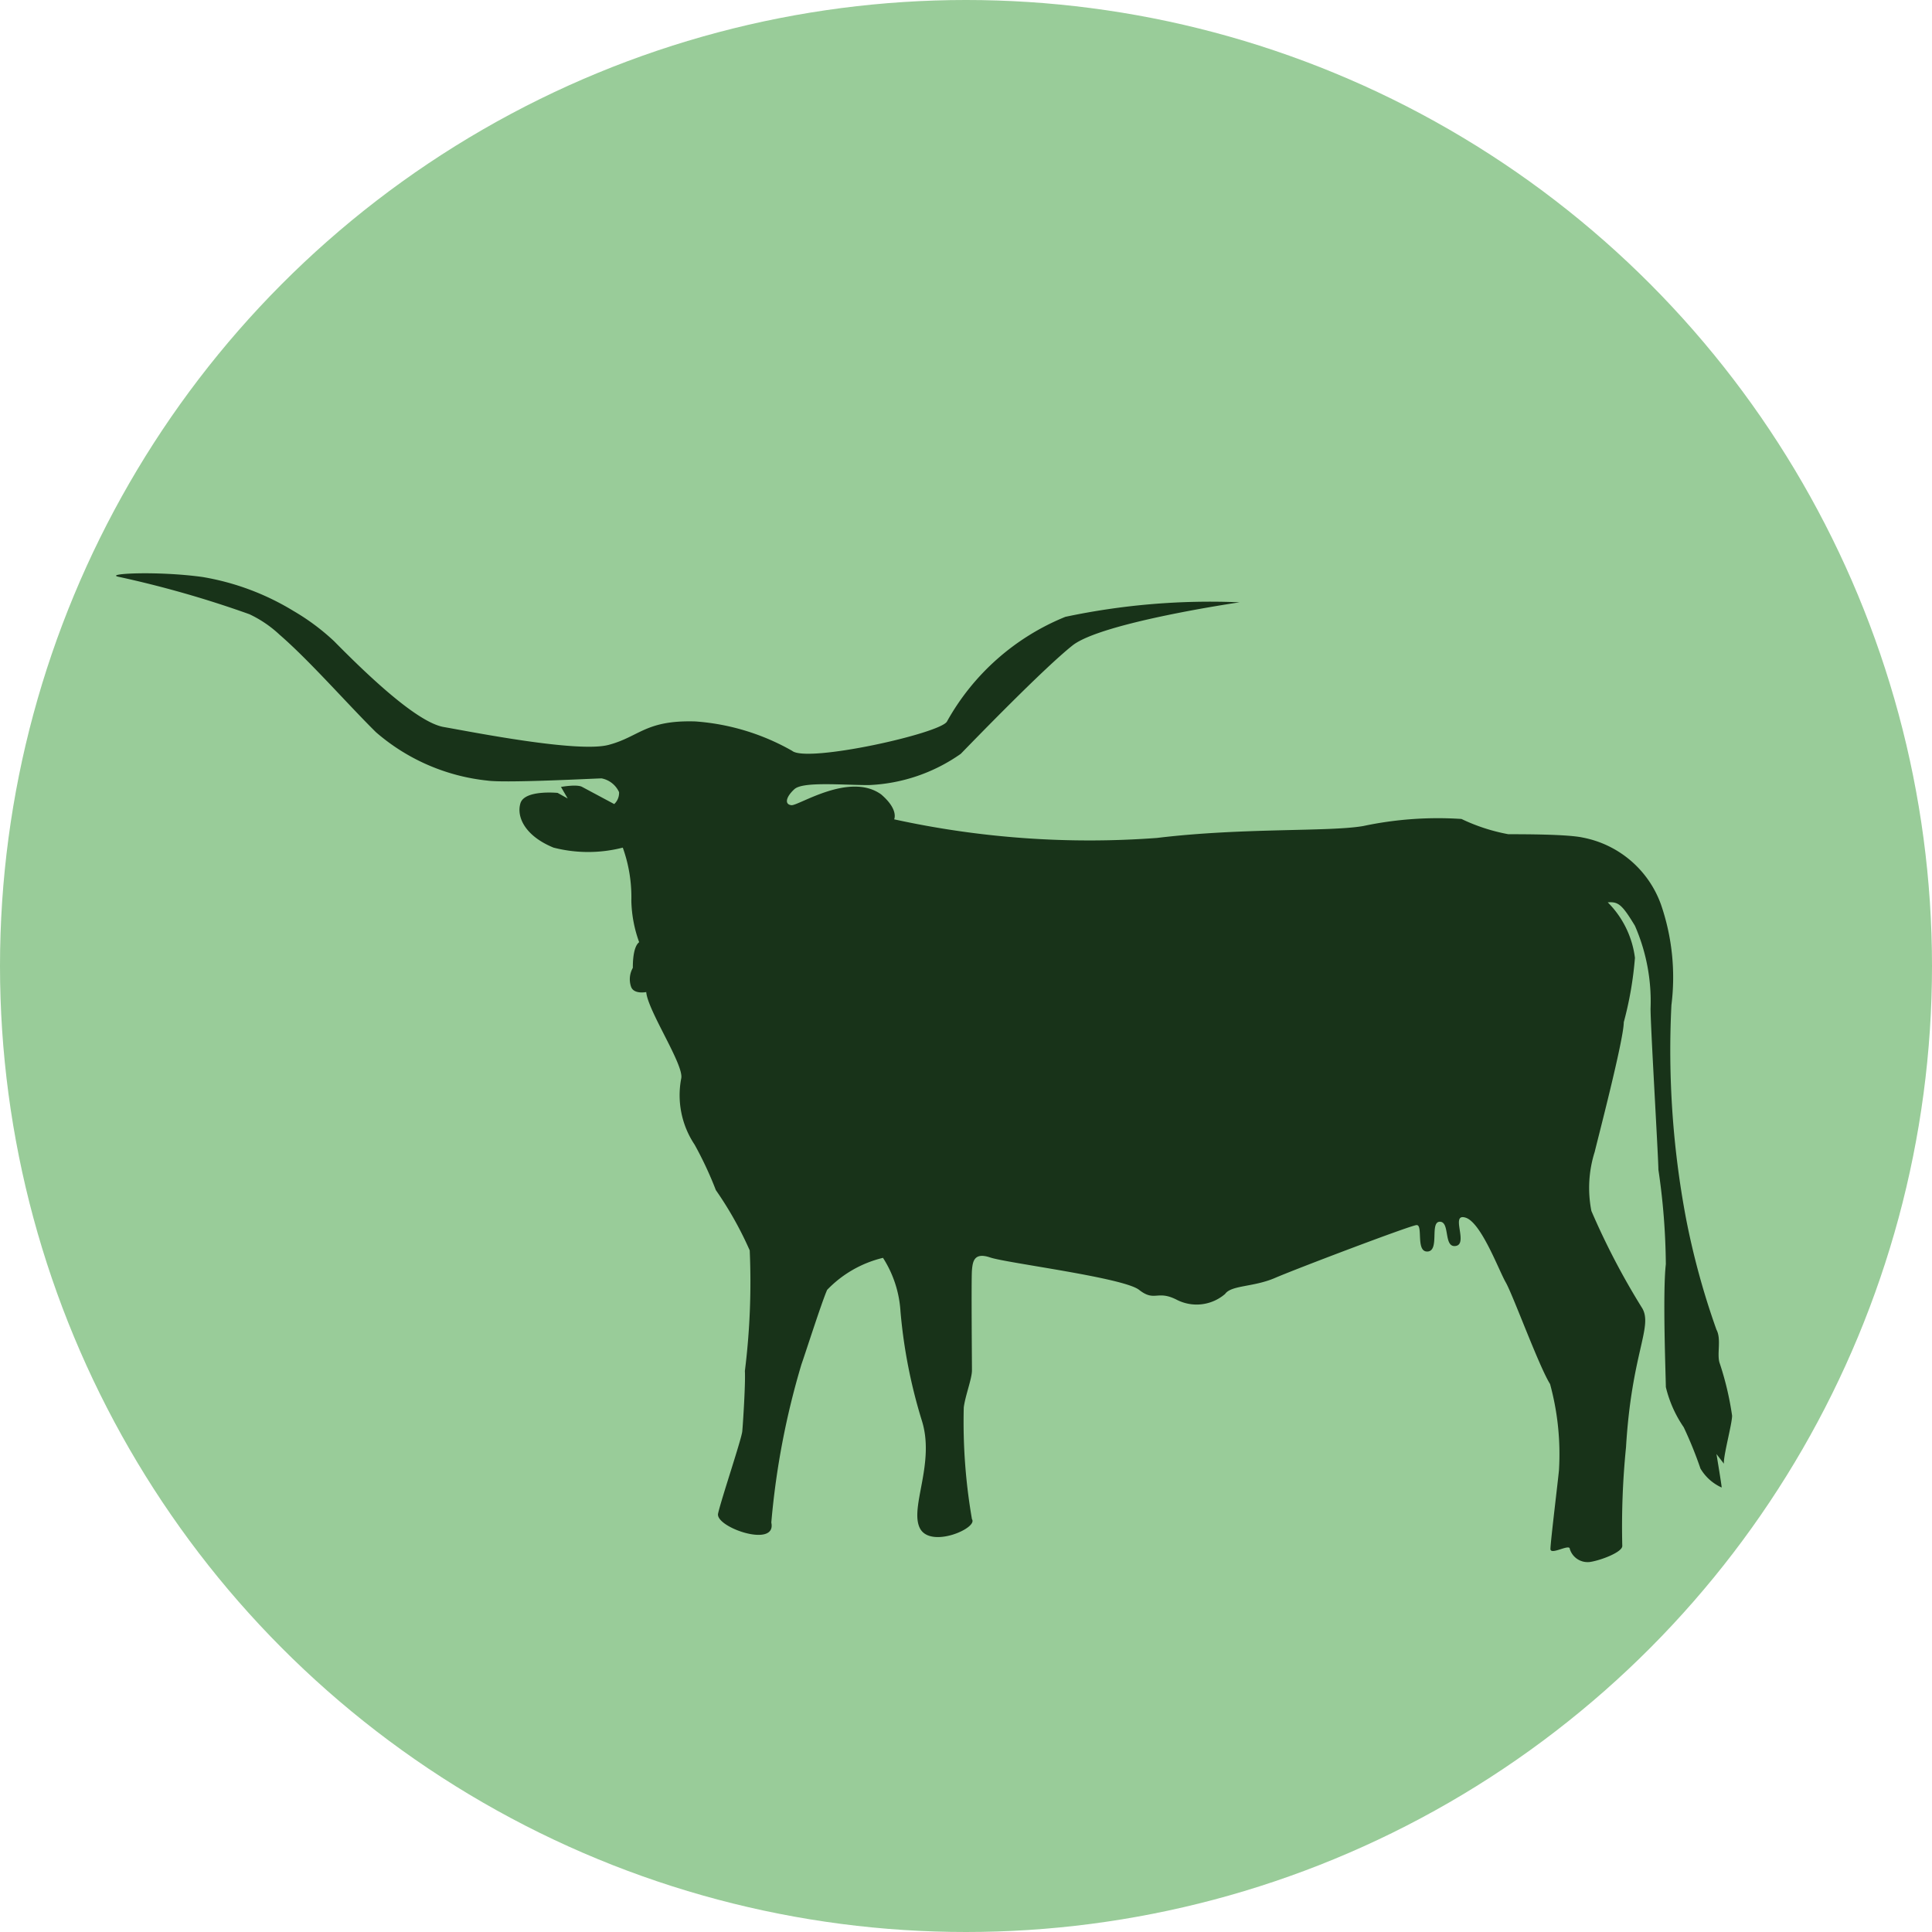 <svg xmlns="http://www.w3.org/2000/svg" viewBox="0 0 51.9 51.9"><defs><style>.cls-1{fill:#9c9;}.cls-2{fill:#183319;}</style></defs><title>longhorn</title><g id="Layer_2" data-name="Layer 2"><g id="longhorn"><circle class="cls-1" cx="25.95" cy="25.95" r="25.95"/><path class="cls-2" d="M18.68,19.38a6.14,6.14,0,0,1,2.6.79c.4.33,4-.47,4.16-.79a6.38,6.38,0,0,1,3.18-2.81,18.76,18.76,0,0,1,4.68-.39s-3.71.54-4.49,1.16-2.62,2.52-3,2.91a4.62,4.62,0,0,1-2.47.84c-.72,0-1.77-.1-2,.11s-.27.41-.08.43,1.56-.9,2.41-.29c.48.41.35.67.35.67a24.54,24.54,0,0,0,7.06.5c2.31-.28,4.62-.16,5.54-.32A9.67,9.67,0,0,1,39.26,22a5,5,0,0,0,1.26.41c.41,0,1.59,0,2,.09a2.79,2.79,0,0,1,2.1,1.8A6,6,0,0,1,44.9,27a24.34,24.34,0,0,0,.39,5.72,20.52,20.52,0,0,0,.82,3c.14.26,0,.67.09.91a8.1,8.1,0,0,1,.33,1.4c0,.22-.24,1.09-.22,1.29l-.2-.26s.14.84.14.9a1.26,1.26,0,0,1-.57-.51,10.66,10.66,0,0,0-.45-1.11,3.23,3.23,0,0,1-.48-1.08c0-.26-.09-2.51,0-3.3a18.23,18.23,0,0,0-.2-2.54c0-.32-.22-4-.21-4.34a5.07,5.07,0,0,0-.42-2.21c-.35-.58-.45-.65-.73-.63a2.56,2.56,0,0,1,.73,1.49,9.5,9.5,0,0,1-.3,1.73c0,.47-.72,3.22-.78,3.48a3.21,3.21,0,0,0-.09,1.59,19.6,19.6,0,0,0,1.37,2.62c.28.5-.29,1.21-.44,3.73a21.32,21.32,0,0,0-.1,2.65c0,.17-.59.39-.87.43a.5.5,0,0,1-.54-.35c0-.15-.52.18-.52,0s.23-2.06.23-2.13a7.15,7.15,0,0,0-.24-2.3c-.3-.48-1-2.4-1.19-2.73s-.66-1.61-1.08-1.74.08.7-.26.76-.15-.65-.43-.65,0,.78-.33.8-.11-.73-.3-.71-3.22,1.17-3.8,1.42-1.17.19-1.34.43a1.17,1.17,0,0,1-1.31.15c-.52-.26-.58.07-1-.26s-3.56-.72-4-.87-.47.12-.49.34,0,2.46,0,2.69-.18.68-.22,1a15.29,15.29,0,0,0,.22,3c.17.24-1.12.8-1.4.24s.42-1.75.05-2.9a14,14,0,0,1-.57-2.92,3,3,0,0,0-.47-1.44,3.07,3.07,0,0,0-1.5.86c-.14.31-.61,1.78-.69,2a21.14,21.14,0,0,0-.81,4.25c.15.7-1.51.13-1.43-.24s.63-2,.65-2.21.09-1.32.07-1.62a19.31,19.31,0,0,0,.13-3.24,9.63,9.63,0,0,0-.91-1.62,9.81,9.81,0,0,0-.57-1.22,2.39,2.39,0,0,1-.36-1.78c.08-.36-.9-1.82-.94-2.32,0,0-.34.07-.41-.15A.62.62,0,0,1,17,26c0-.11,0-.56.17-.69a3.47,3.47,0,0,1-.21-1.11,3.93,3.93,0,0,0-.23-1.43,3.74,3.74,0,0,1-1.86,0c-.76-.31-1-.82-.89-1.19s1-.28,1-.28l.27.15-.18-.31s.43-.08.57,0l.86.46a.41.41,0,0,0,.13-.32.65.65,0,0,0-.47-.37c-.14,0-2.56.13-3.06.06a5.43,5.43,0,0,1-3-1.3c-.76-.75-1.77-1.91-2.59-2.62a3.13,3.13,0,0,0-.81-.55,28.16,28.16,0,0,0-3.49-1c-.48-.09,1-.17,2.23,0a6.86,6.86,0,0,1,2.44.91,6.05,6.05,0,0,1,1.09.81c.79.8,2.2,2.18,2.95,2.31s3.6.7,4.43.48S17.34,19.34,18.68,19.38Z"/></g></g></svg>
